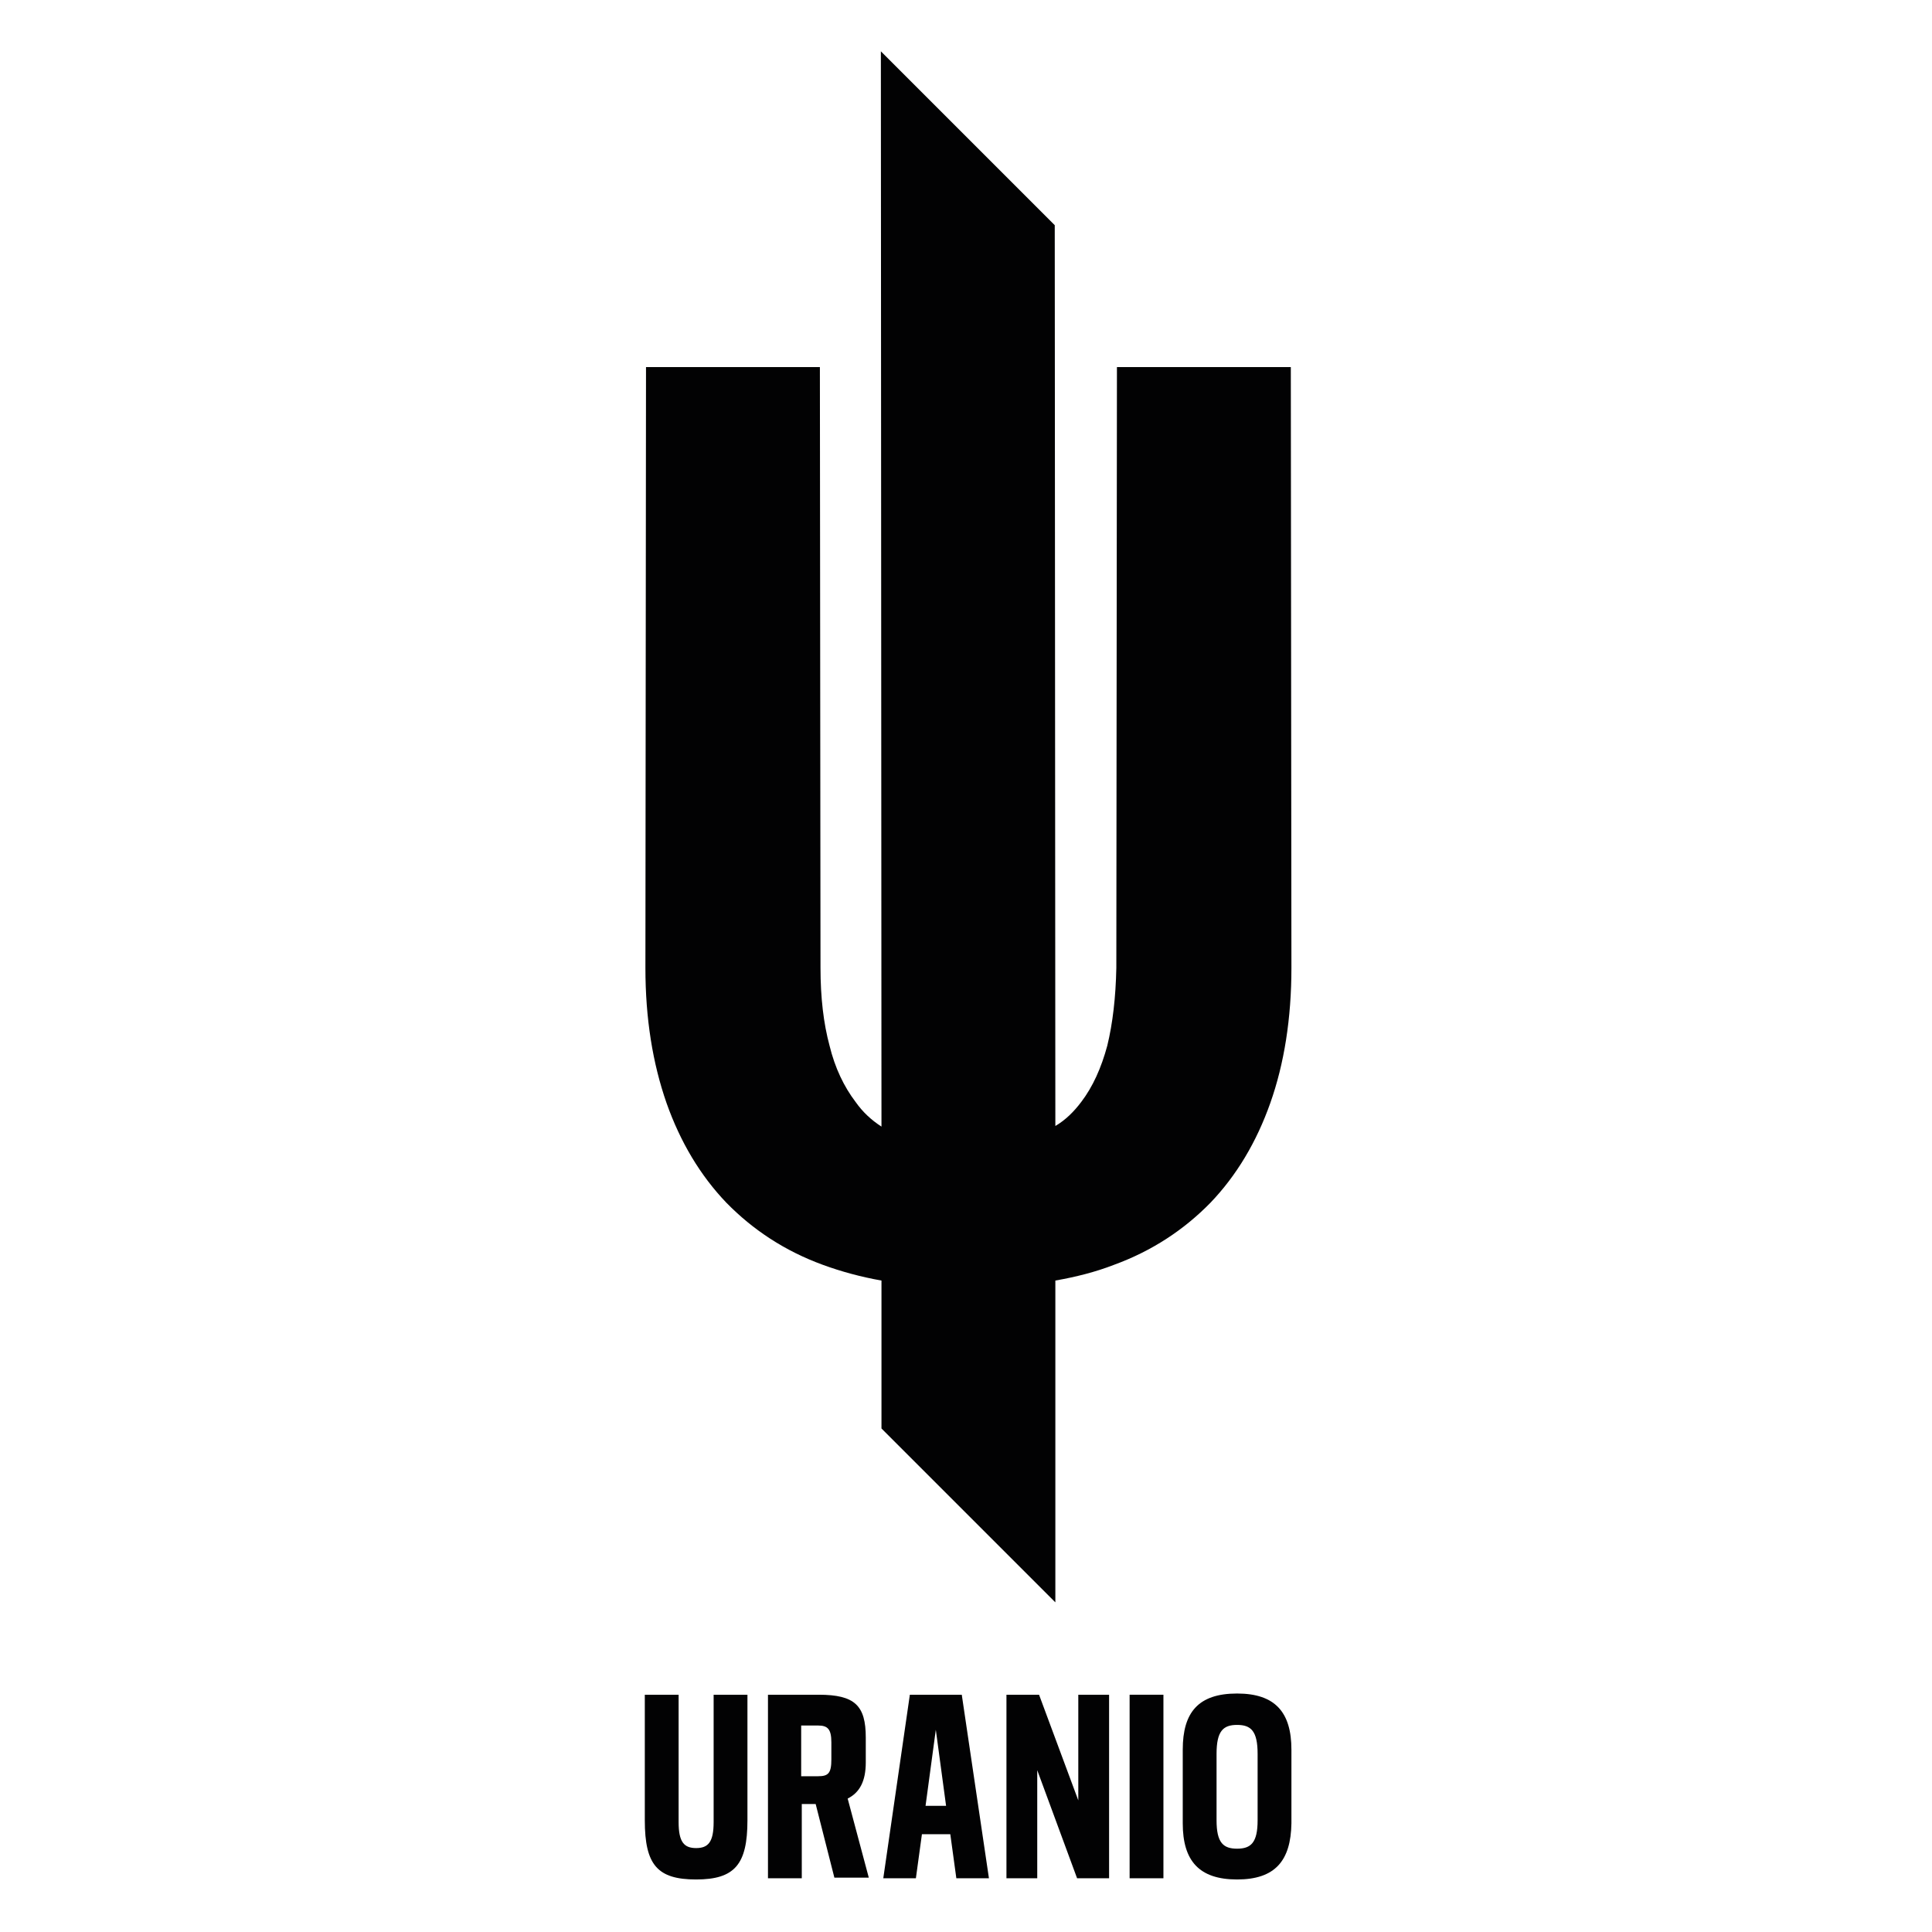 <?xml version="1.0" encoding="utf-8"?>
<!-- Generator: Adobe Illustrator 24.3.0, SVG Export Plug-In . SVG Version: 6.00 Build 0)  -->
<svg version="1.1" id="Layer_1" xmlns="http://www.w3.org/2000/svg" xmlns:xlink="http://www.w3.org/1999/xlink" x="0px" y="0px"
	 viewBox="0 0 320 320" style="enable-background:new 0 0 320 320;" xml:space="preserve">
<style type="text/css">
	.st0{fill:#020203;}
</style>
<g>
	<path class="st0" d="M1487.5,617.1c5.4-5.5,9.5-12.3,12.3-20.4c2.9-8.1,4.3-17.3,4.3-27.7l-0.1-123.2h-35.7l-0.1,123.2
		c-0.1,6-0.7,11.4-1.9,16c-1.2,4.6-3,8.4-5.4,11.5c-1.5,2-3.3,3.7-5.3,5l-0.1-184.9l-35.7-35.7l0.1,220.6c-2-1.3-3.8-3-5.3-5.1
		c-2.4-3.1-4.2-6.9-5.4-11.5c-1.2-4.6-1.8-9.9-1.9-16l-0.1-123.2h-35.7l-0.1,123.2c0,10.4,1.4,19.6,4.3,27.7
		c2.9,8.1,7,14.9,12.3,20.4c5.5,5.6,12.1,9.9,19.9,12.8c3.8,1.4,7.8,2.5,12.1,3.2l0,30.3l35.7,35.7l0-66c4.2-0.7,8.3-1.8,12-3.2
		C1475.4,627,1482,622.8,1487.5,617.1z"/>
	<path class="st0" d="M1369.5,641.9c-6.5-4.4-12.6-9.4-18.2-15c-5.6-5.6-10.6-11.7-15-18.2c-4.4-6.6-8.3-13.6-11.3-20.9
		c-3.1-7.4-5.5-15.2-7.2-23c-1.7-8.1-2.5-16.4-2.5-24.8c0-8.3,0.8-16.7,2.5-24.8c1.6-7.9,4-15.6,7.2-23c3.1-7.3,6.9-14.3,11.3-20.9
		c4.4-6.5,9.5-12.6,15-18.2c5.6-5.6,11.7-10.6,18.2-15c6.6-4.4,13.6-8.2,20.9-11.3c5.4-2.3,11-4.2,16.7-5.7v-17.4
		c-8,1.8-15.8,4.3-23.3,7.5c-8.3,3.5-16.3,7.8-23.8,12.9c-7.4,5-14.4,10.7-20.7,17.1c-6.3,6.3-12.1,13.3-17.1,20.7
		c-5.1,7.5-9.4,15.5-12.9,23.7c-3.6,8.4-6.3,17.3-8.2,26.2c-1.9,9.2-2.8,18.7-2.8,28.2c0,9.5,1,19,2.8,28.2c1.8,9,4.6,17.8,8.2,26.3
		c3.5,8.3,7.9,16.3,12.9,23.7c5,7.4,10.8,14.4,17.1,20.7c6.3,6.3,13.3,12.1,20.7,17.1c7.5,5,15.5,9.4,23.8,12.9
		c7.5,3.2,15.3,5.7,23.3,7.5v-17.4c-5.7-1.5-11.3-3.4-16.7-5.7C1383.1,650.1,1376.1,646.3,1369.5,641.9z"/>
	<path class="st0" d="M1510.4,641.9c6.5-4.4,12.6-9.4,18.2-15c5.6-5.6,10.6-11.7,15-18.2c4.4-6.6,8.3-13.6,11.3-20.9
		c3.1-7.4,5.5-15.2,7.2-23c1.7-8.1,2.5-16.4,2.5-24.8c0-8.3-0.8-16.7-2.5-24.8c-1.6-7.9-4-15.6-7.2-23c-3.1-7.3-6.9-14.3-11.3-20.9
		c-4.4-6.5-9.5-12.6-15-18.2c-5.6-5.6-11.7-10.6-18.2-15c-6.6-4.4-13.6-8.2-20.9-11.3c-5.4-2.3-11-4.2-16.7-5.7v-17.4
		c8,1.8,15.8,4.3,23.3,7.5c8.3,3.5,16.3,7.8,23.8,12.9c7.4,5,14.4,10.7,20.7,17.1c6.3,6.3,12.1,13.3,17.1,20.7
		c5.1,7.5,9.4,15.5,12.9,23.7c3.6,8.4,6.3,17.3,8.2,26.2c1.9,9.2,2.8,18.7,2.8,28.2c0,9.5-1,19-2.8,28.2c-1.8,9-4.6,17.8-8.2,26.3
		c-3.5,8.3-7.9,16.3-12.9,23.7c-5,7.4-10.8,14.4-17.1,20.7c-6.3,6.3-13.3,12.1-20.7,17.1c-7.5,5-15.5,9.4-23.8,12.9
		c-7.5,3.2-15.3,5.7-23.3,7.5v-17.4c5.7-1.5,11.3-3.4,16.7-5.7C1496.8,650.1,1503.8,646.3,1510.4,641.9z"/>
</g>
<path class="st0" d="M185,60.8l-0.1,99.5c-0.1,4.9-0.6,9.2-1.5,12.9c-1,3.7-2.4,6.8-4.3,9.3c-1.2,1.6-2.6,3-4.3,4l-0.1-149.2
	L145.9,8.5l0.1,178.1c-1.7-1.1-3.1-2.4-4.3-4.1c-1.9-2.5-3.4-5.6-4.3-9.3c-1-3.7-1.5-8-1.5-12.9l-0.1-99.5h-28.8l-0.1,99.5
	c0,8.4,1.2,15.8,3.5,22.4c2.3,6.5,5.6,12,9.9,16.5c4.4,4.5,9.7,8,16,10.3c3,1.1,6.3,2,9.7,2.6l0,24.5l28.8,28.8l0-53.3
	c3.4-0.6,6.6-1.4,9.7-2.6c6.3-2.3,11.6-5.8,16-10.3c4.3-4.5,7.6-10,9.9-16.5c2.3-6.5,3.5-14,3.5-22.4l-0.1-99.5H185z"/>
<g>
	<path class="st0" d="M123.8,280.7v20.8c0,7.3-2.1,9.8-8.5,9.8c-6.4,0-8.5-2.4-8.5-9.8v-20.8h5.6v21.1c0,3.3,0.9,4.3,2.9,4.3
		s2.9-1,2.9-4.3v-21.1H123.8z"/>
	<path class="st0" d="M135.1,298.8h-2.3v12.3h-5.6v-30.4h8.4c6,0,7.8,1.8,7.8,7.1v4.1c0,3.1-1,5-3,6l3.5,13.1h-5.7L135.1,298.8z
		 M132.7,285.8v8.4h2.8c1.7,0,2.2-0.5,2.2-2.8v-2.8c0-2.2-0.6-2.8-2.2-2.8H132.7z"/>
	<path class="st0" d="M157.4,303.8h-4.7l-1,7.3h-5.4l4.4-30.4h8.6l4.5,30.4h-5.4L157.4,303.8z M156.7,299.1l-1.7-12.6l-1.7,12.6
		H156.7z"/>
	<path class="st0" d="M171.8,293.2v17.9h-5.1v-30.4h5.4l6.5,17.5v-17.5h5.1v30.4h-5.3L171.8,293.2z"/>
	<path class="st0" d="M187.1,280.7h5.6v30.4h-5.6V280.7z"/>
	<path class="st0" d="M204.9,311.3c-6.3,0-9-3.1-9-9.3v-12.2c0-6.2,2.6-9.3,9-9.3c6.3,0,9,3.1,9,9.3V302
		C213.8,308.2,211.2,311.3,204.9,311.3z M204.9,285.7c-2.3,0-3.4,1-3.4,4.8v11c0,3.7,1.1,4.7,3.4,4.7c2.3,0,3.4-1,3.4-4.7v-11
		C208.3,286.7,207.2,285.7,204.9,285.7z"/>
</g>
</svg>
